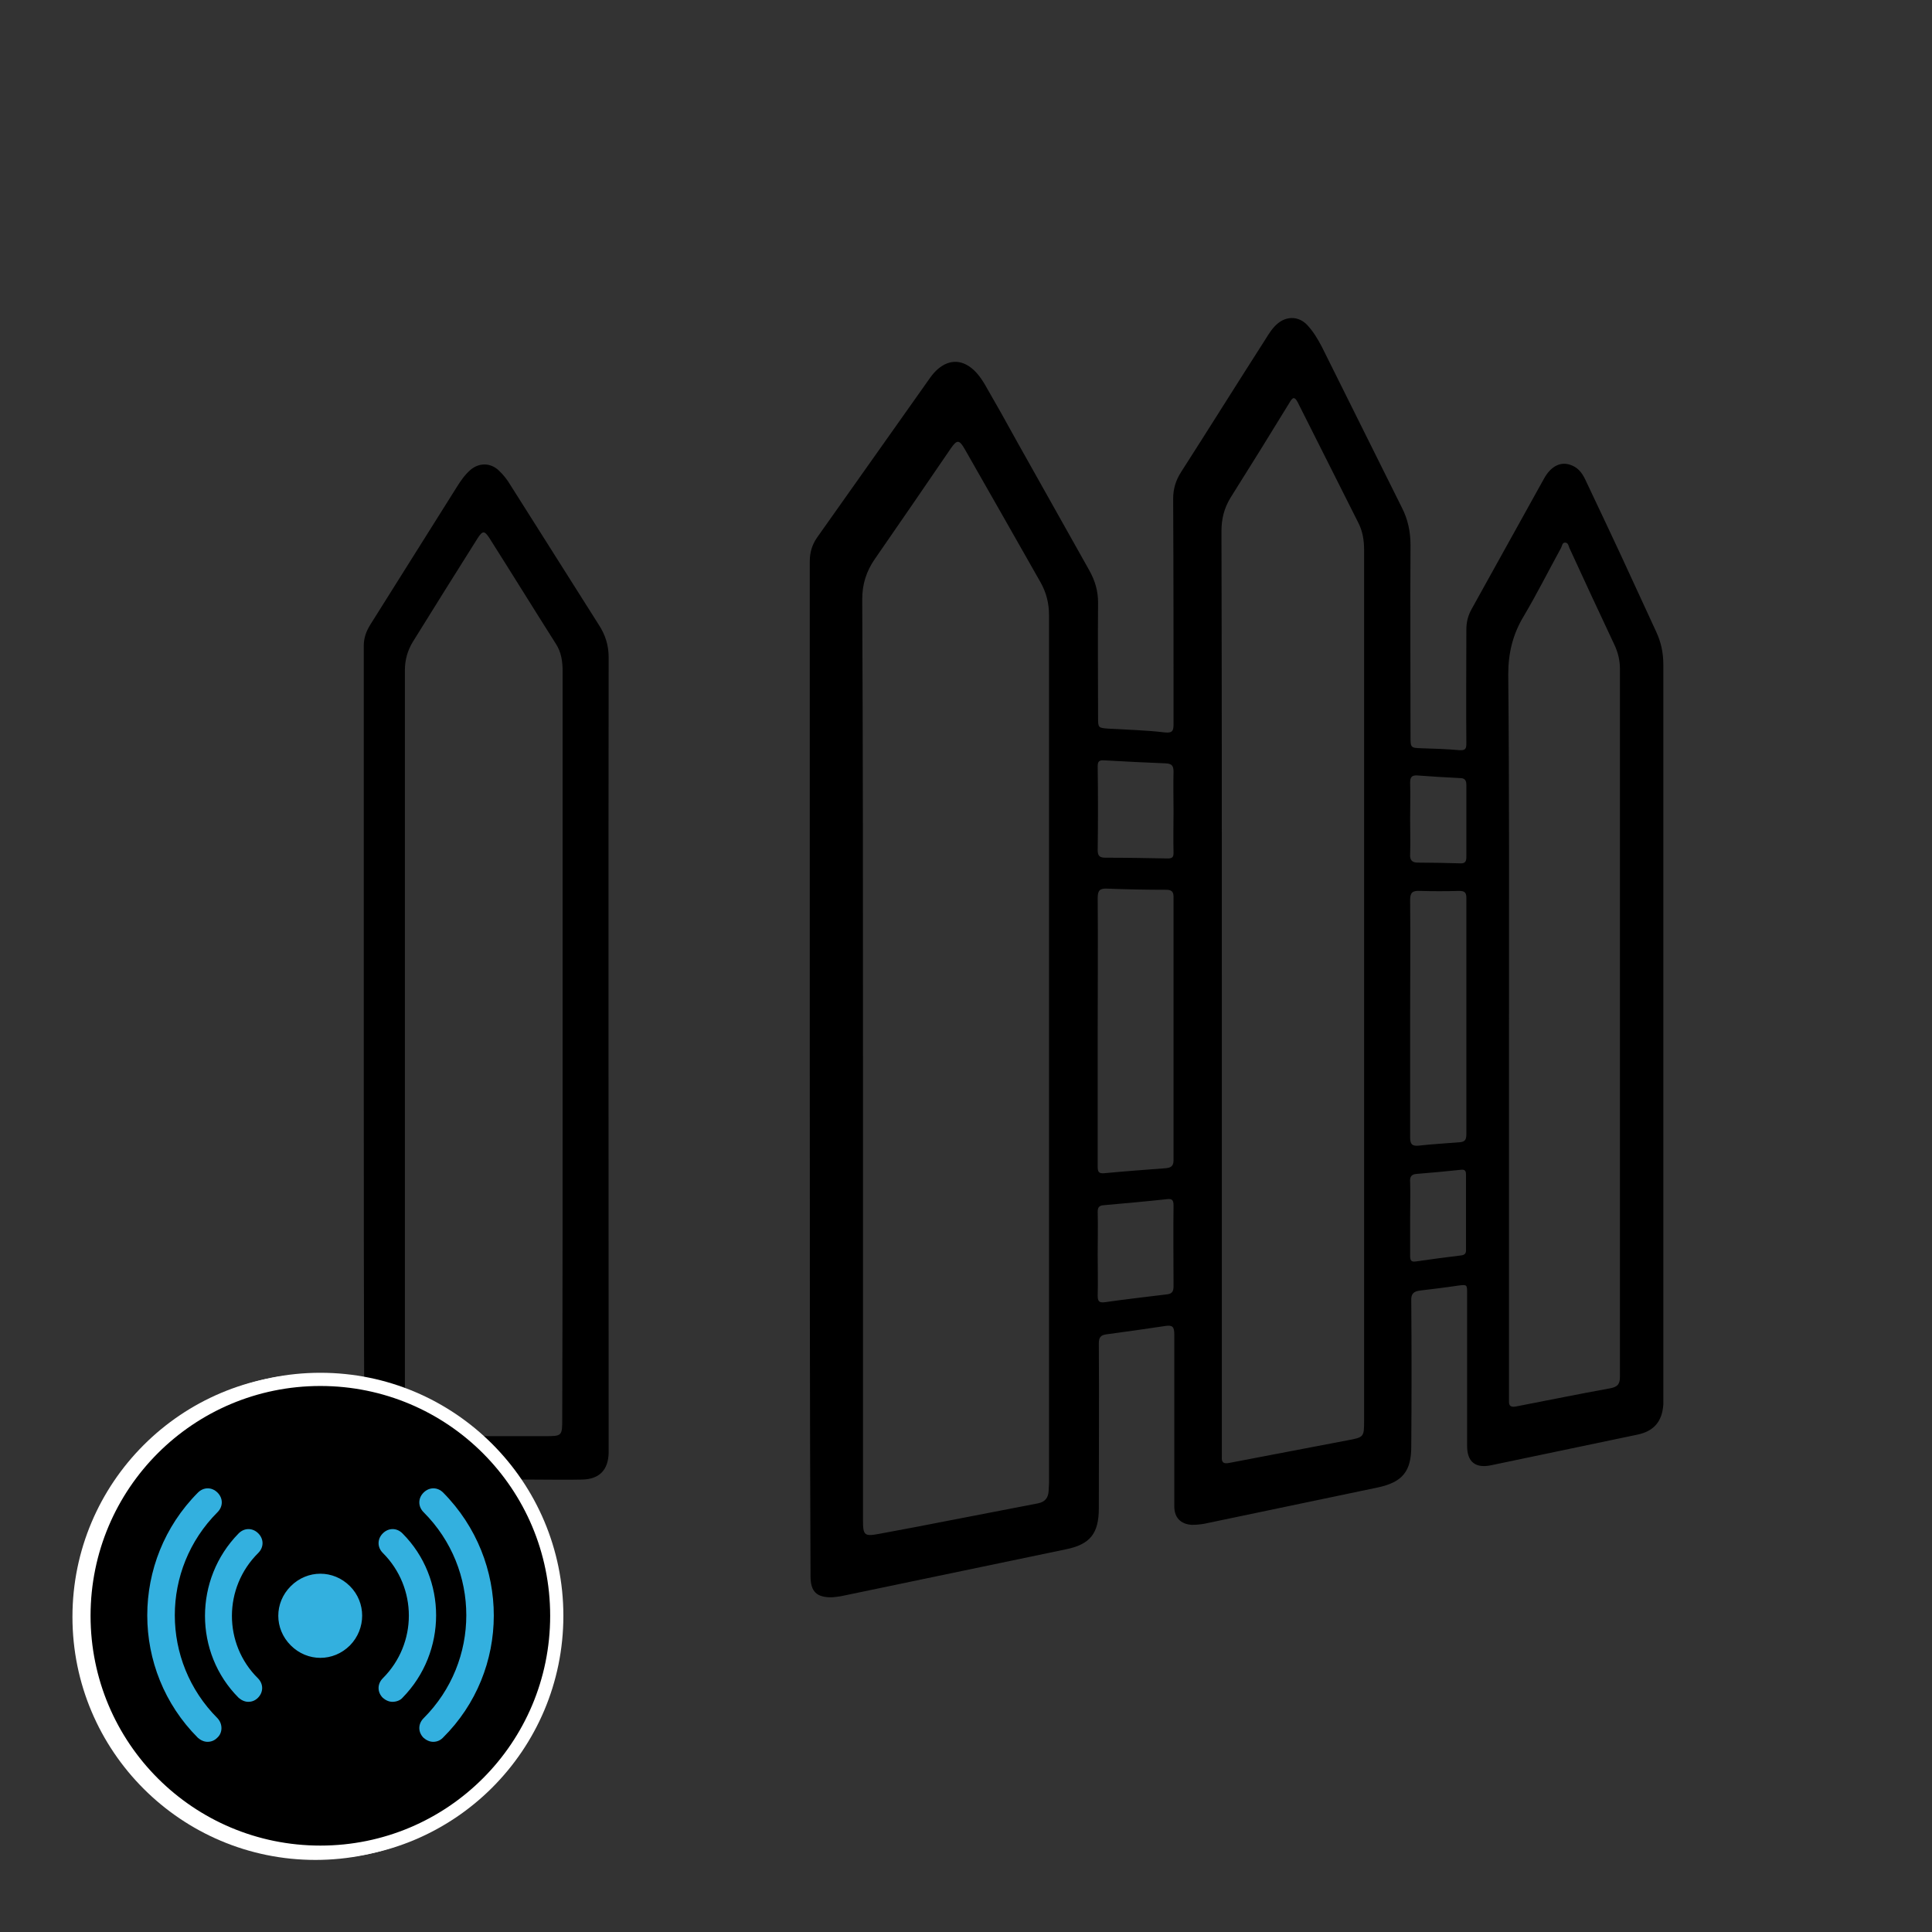 <?xml version="1.0" encoding="utf-8"?>
<!-- Generator: Adobe Illustrator 28.2.0, SVG Export Plug-In . SVG Version: 6.00 Build 0)  -->
<svg version="1.1" id="Layer_1" xmlns="http://www.w3.org/2000/svg" xmlns:xlink="http://www.w3.org/1999/xlink" x="0px" y="0px"
	 viewBox="0 0 512 512" style="enable-background:new 0 0 512 512;" xml:space="preserve">
<rect x="0" y="0" width="512" height="512" fill="#333333" stroke="none"/>
<style type="text/css">
	.st0{fill:none;}
	.st1{fill:none;stroke:#FFFFFF;stroke-width:8;stroke-miterlimit:10;}
	.st2{fill:#00D151;}
	.st3{stroke:#000000;stroke-miterlimit:10;}
	.st4{fill:#33B0DF;}
</style>
<g id="XMLID_3_">
</g>
<g id="XMLID_6_">
</g>
<g id="XMLID_14_">
</g>
<g id="XMLID_15_">
</g>
<g id="XMLID_16_">
</g>
<g id="XMLID_17_">
</g>
<rect x="-695.8" y="44" class="st0" width="428" height="54.6"/>
<circle class="st1" cx="83.6" cy="428.5" r="60.4"/>
<g id="XMLID_28_">
	<circle id="XMLID_21_" class="st2" cx="83.6" cy="428.4" r="48.5"/>
	<g id="XMLID_18_">
		<path id="XMLID_20_" class="st3" d="M83.6,368.1c-33.4,0-60.4,27-60.4,60.4s27,60.4,60.4,60.4s60.4-27,60.4-60.4
			S117,368.1,83.6,368.1z M56.6,461.2c-0.8,0.8-1.8,1.2-2.9,1.2s-2.1-0.5-2.9-1.2c-18.1-18.1-18.1-47.5,0-65.7
			c1.7-1.7,4.2-1.7,5.9,0s1.7,4.2,0,5.9c-14.9,14.9-14.9,39,0,53.9C58.3,457,58.3,459.7,56.6,461.2z M67.4,444.7
			c1.7,1.7,1.7,4.2,0,5.9c-0.8,0.8-1.8,1.2-2.9,1.2s-2.1-0.5-2.9-1.2c-12.1-12.1-12.1-32,0-44.3c1.7-1.7,4.2-1.7,5.9,0
			c1.7,1.7,1.7,4.2,0,5.9C58.4,421.2,58.4,435.8,67.4,444.7z M91.8,436.7c-4.6,4.6-11.8,4.6-16.4,0s-4.6-11.8,0-16.4
			s11.8-4.6,16.4,0C96.3,424.8,96.3,432.1,91.8,436.7z M102.7,451.8c-1.1,0-2.1-0.5-2.9-1.2c-1.7-1.7-1.7-4.2,0-5.9
			c9-9,9-23.5,0-32.5c-1.7-1.7-1.7-4.2,0-5.9c1.7-1.7,4.2-1.7,5.9,0c12.1,12.1,12.1,32,0,44.3C105,451.4,103.8,451.8,102.7,451.8z
			 M116.4,461.2c-0.8,0.8-1.8,1.2-2.9,1.2s-2.1-0.5-2.9-1.2c-1.7-1.7-1.7-4.2,0-5.9c14.9-14.9,14.9-39,0-53.9
			c-1.7-1.7-1.7-4.2,0-5.9c1.7-1.7,4.2-1.7,5.9,0C134.6,413.8,134.6,443.2,116.4,461.2z"/>
	</g>
</g>
<g>
	<g>
		<path d="M214.6,283c0-44.7,0-89.4,0-134.2c0-2.4,0.6-4.4,1.9-6.3c10-14.1,20-28.3,30-42.4c2.7-3.8,6.1-5.1,9.3-3.6
			c2.3,1.1,3.9,3.2,5.2,5.4c2.9,5,5.7,10,8.5,15.1c6.4,11.4,12.8,22.8,19.2,34.2c1.5,2.7,2.3,5.4,2.3,8.5c-0.1,10.1,0,20.2,0,30.3
			c0,2.9,0,2.9,2.8,3.1c5,0.3,9.9,0.4,14.9,1c2,0.2,2.3-0.4,2.3-2.2c0-19.9,0-39.8-0.1-59.7c0-2.7,0.7-4.9,2.1-7.1
			c7.5-11.7,14.8-23.4,22.3-35.1c1-1.6,2-3.3,3.6-4.5c2.4-1.8,5.4-1.6,7.5,0.6c1.6,1.7,2.8,3.7,3.9,5.8
			c7.1,14.2,14.1,28.4,21.2,42.6c1.6,3.1,2.3,6.4,2.3,10c-0.1,16.9,0,33.8,0,50.8c0,2.9,0.1,2.9,3,3c3.3,0.1,6.6,0.2,9.9,0.5
			c1.6,0.1,1.9-0.3,1.9-1.8c-0.1-10,0-20,0-30.1c0-2,0.4-3.7,1.4-5.5c6.4-11.5,12.8-23.1,19.2-34.6c1.9-3.4,4.6-4.7,7.5-3.4
			c1.9,0.8,2.9,2.5,3.7,4.3c3,6.3,6,12.7,9,19.1c3.2,6.9,6.3,13.7,9.5,20.6c1.3,2.8,1.9,5.6,1.9,8.7c0,64.4,0,128.8,0,193.3
			c0,0.9,0,1.9,0,2.8c-0.3,4.5-2.5,7.1-6.9,8c-12.9,2.7-25.8,5.4-38.7,8.1c-4.2,0.9-6.4-0.9-6.4-5.1c0-13.5,0-26.9,0-40.4
			c0-2.4,0-2.4-2.4-2.1c-3.3,0.5-6.7,0.9-10,1.3c-1.7,0.2-2.5,0.8-2.4,2.7c0.1,12.9,0.1,25.7,0,38.6c0,6.6-2.3,9.5-8.9,10.9
			c-15.3,3.2-30.6,6.4-45.9,9.6c-1.1,0.2-2.2,0.3-3.4,0.3c-2.9-0.2-4.6-1.9-4.6-4.9c0-15.2,0-30.4,0-45.6c0-2-0.5-2.5-2.4-2.2
			c-5.2,0.8-10.4,1.5-15.5,2.2c-1.7,0.2-2.1,0.9-2.1,2.5c0.1,14.5,0,29.1,0,43.6c0,6.7-2.3,9.6-8.8,10.9c-19.7,4.1-39.3,8.2-59,12.3
			c-0.9,0.2-1.8,0.3-2.8,0.4c-4.2,0.1-5.8-1.5-5.8-5.6C214.6,372.7,214.6,327.8,214.6,283z M228.7,280.1L228.7,280.1
			c0,40.9,0,81.9,0,122.8c0,4,0.4,4.3,4.2,3.6c6.1-1.1,12.2-2.3,18.4-3.5c7.9-1.5,15.9-3.1,23.8-4.6c1.9-0.4,2.7-1.5,2.8-3.3
			c0-0.7,0.1-1.3,0.1-2c0-76.7,0-153.4,0-230.1c0-3.1-0.7-5.9-2.2-8.6c-6.7-11.8-13.4-23.6-20.2-35.5c-1.4-2.4-2-2.4-3.6-0.1
			c-6.7,9.8-13.4,19.6-20.2,29.4c-2.2,3.2-3.3,6.6-3.3,10.6C228.7,199.3,228.7,239.7,228.7,280.1z M323.8,262.1L323.8,262.1
			c0,40.5,0,80.9,0,121.4c0,0.9,0,1.7,0,2.6c-0.1,1.4,0.4,1.9,1.9,1.6c10.4-2,20.9-4,31.4-6c4.4-0.8,4.4-0.9,4.4-5.3
			c0-76.9,0-153.8,0-230.7c0-2.6-0.4-5-1.6-7.3c-5.3-10.6-10.7-21.2-16-31.8c-0.8-1.5-1.3-1.4-2.1,0c-5.2,8.5-10.4,16.9-15.7,25.3
			c-1.7,2.8-2.4,5.6-2.4,8.9C323.8,181.2,323.8,221.7,323.8,262.1z M399.9,271.7L399.9,271.7c0,32.5,0,65,0,97.5c0,0.7,0,1.3,0,2
			c-0.1,1.5,0.6,1.8,2,1.5c8.3-1.6,16.6-3.3,24.9-4.8c2-0.4,2.5-1.2,2.5-3.1c0-62.5,0-125,0-187.5c0-2.3-0.5-4.4-1.5-6.5
			c-4-8.5-8-17.1-11.9-25.6c-0.2-0.5-0.3-1.3-1-1.4c-0.9-0.1-0.9,0.8-1.2,1.4c-3.3,6-6.4,12.2-9.9,18.1c-2.9,4.8-4.1,9.8-4.1,15.4
			C400,209.7,399.9,240.7,399.9,271.7z M290.9,273.3c0,11.9,0,23.9,0,35.8c0,1.4,0.2,2,1.9,1.8c5.3-0.5,10.7-0.9,16-1.3
			c1.4-0.1,2.2-0.5,2.2-2.1c0-23.3,0-46.5,0-69.8c0-1.5-0.6-1.9-2-1.9c-5.2,0-10.3-0.1-15.5-0.3c-2-0.1-2.6,0.4-2.6,2.5
			C291,249.7,290.9,261.5,290.9,273.3z M373.7,269.8c0,10.5,0,21.1,0,31.6c0,1.8,0.5,2.4,2.3,2.2c3.6-0.4,7.3-0.6,10.9-0.9
			c1.4-0.1,1.7-0.8,1.7-2.1c0-20.9,0-41.8,0-62.7c0-1.4-0.5-1.8-1.9-1.8c-3.5,0.1-7,0.1-10.5,0c-1.9-0.1-2.5,0.5-2.5,2.4
			C373.8,249,373.7,259.4,373.7,269.8z M290.9,332.4c0,3.6,0.1,7.3,0,10.9c0,1.5,0.3,2,1.9,1.8c5.5-0.8,11-1.4,16.6-2.1
			c1.4-0.2,1.6-1,1.6-2.2c0-7.1-0.1-14.2,0-21.3c0-1.4-0.3-1.9-1.8-1.7c-5.6,0.6-11.2,1.1-16.8,1.6c-1.3,0.1-1.5,0.8-1.5,1.8
			C291,324.9,290.9,328.6,290.9,332.4z M311,215c0-3.5-0.1-7,0-10.5c0-1.5-0.4-2.1-2-2.2c-5.4-0.2-10.9-0.5-16.3-0.8
			c-1.5-0.1-1.8,0.3-1.8,1.7c0.1,7.4,0.1,14.7,0,22.1c0,1.6,0.6,2,2.1,2c5.5,0,11,0.1,16.5,0.2c1.2,0,1.5-0.4,1.5-1.5
			C310.9,222.3,311,218.6,311,215z M373.7,217.1c0,3.1,0.1,6.2,0,9.3c-0.1,1.5,0.5,2.2,2,2.2c3.8,0,7.7,0.1,11.5,0.2
			c1.2,0,1.4-0.7,1.4-1.7c0-6.4,0-12.7,0-19.1c0-1.3-0.5-1.8-1.7-1.8c-3.8-0.2-7.5-0.4-11.3-0.7c-1.6-0.1-1.9,0.6-1.9,2
			C373.8,210.7,373.7,213.9,373.7,217.1z M373.7,322.9c0,3.3,0,6.6,0,9.9c0,1.1,0.2,1.7,1.5,1.5c4-0.6,8-1.1,12-1.6
			c1-0.1,1.4-0.6,1.3-1.6c0-6.6,0-13.2,0-19.9c0-1-0.4-1.3-1.3-1.2c-3.9,0.4-7.9,0.8-11.8,1.1c-1.4,0.1-1.8,0.8-1.7,2.1
			C373.8,316.5,373.7,319.7,373.7,322.9z"/>
		<path d="M96.4,278.7c0-35.8,0-71.6,0-107.5c0-2.1,0.6-3.8,1.7-5.6c7.7-12.2,15.3-24.4,23-36.6c1-1.6,2.1-3.2,3.6-4.5
			c2.3-1.9,5.2-1.9,7.4,0.1c1.3,1.2,2.3,2.5,3.2,4c7.8,12.3,15.6,24.7,23.4,37c1.7,2.6,2.6,5.4,2.6,8.6c-0.1,69.7,0,139.3,0,209
			c0,0.6,0,1.2,0,1.8c-0.1,4.6-2.5,7-7,7.1c-4.4,0.1-8.9,0-13.3,0c-12.1,0-24.3,0-36.4,0c-1.1,0-2.1,0-3.2-0.1
			c-3.4-0.4-4.8-2-4.8-5.4C96.4,350.7,96.4,314.7,96.4,278.7z M149.1,276.9c0-13.9,0-27.7,0-41.6c0-19.1,0-38.2,0-57.3
			c0-2.6-0.3-5.1-1.8-7.4c-5.9-9.3-11.7-18.7-17.6-28c-1.3-2-1.8-2-3.1,0c-5.8,9.2-11.5,18.3-17.2,27.5c-1.4,2.3-2.1,4.8-2.1,7.5
			c0,66.4,0,132.8,0,199.2c0,3.4,0.4,3.8,3.8,3.8c11.1,0,22.2,0,33.2,0c4.7,0,4.7,0,4.7-4.8C149.1,342.8,149.1,309.9,149.1,276.9z"
			/>
	</g>
</g>
<circle class="st1" cx="84.9" cy="428.2" r="60.4"/>
<g id="XMLID_1_">
	<circle id="XMLID_5_" class="st4" cx="84.9" cy="428.1" r="48.5"/>
	<g id="XMLID_2_">
		<path id="XMLID_4_" class="st3" d="M84.9,367.8c-33.4,0-60.4,27-60.4,60.4s27,60.4,60.4,60.4s60.4-27,60.4-60.4
			S118.3,367.8,84.9,367.8z M57.9,460.9c-0.8,0.8-1.8,1.2-2.9,1.2s-2.1-0.5-2.9-1.2c-18.1-18.1-18.1-47.5,0-65.7
			c1.7-1.7,4.2-1.7,5.9,0s1.7,4.2,0,5.9c-14.9,14.9-14.9,39,0,53.9C59.6,456.7,59.6,459.4,57.9,460.9z M68.7,444.4
			c1.7,1.7,1.7,4.2,0,5.9c-0.8,0.8-1.8,1.2-2.9,1.2s-2.1-0.5-2.9-1.2c-12.1-12.1-12.1-32,0-44.3c1.7-1.7,4.2-1.7,5.9,0
			c1.7,1.7,1.7,4.2,0,5.9C59.7,420.9,59.7,435.5,68.7,444.4z M93.1,436.4c-4.6,4.6-11.8,4.6-16.4,0s-4.6-11.8,0-16.4
			s11.8-4.6,16.4,0C97.6,424.5,97.6,431.8,93.1,436.4z M104,451.5c-1.1,0-2.1-0.5-2.9-1.2c-1.7-1.7-1.7-4.2,0-5.9c9-9,9-23.5,0-32.5
			c-1.7-1.7-1.7-4.2,0-5.9c1.7-1.7,4.2-1.7,5.9,0c12.1,12.1,12.1,32,0,44.3C106.3,451.1,105.1,451.5,104,451.5z M117.7,460.9
			c-0.8,0.8-1.8,1.2-2.9,1.2s-2.1-0.5-2.9-1.2c-1.7-1.7-1.7-4.2,0-5.9c14.9-14.9,14.9-39,0-53.9c-1.7-1.7-1.7-4.2,0-5.9
			c1.7-1.7,4.2-1.7,5.9,0C135.9,413.5,135.9,442.9,117.7,460.9z"/>
	</g>
</g>
</svg>
